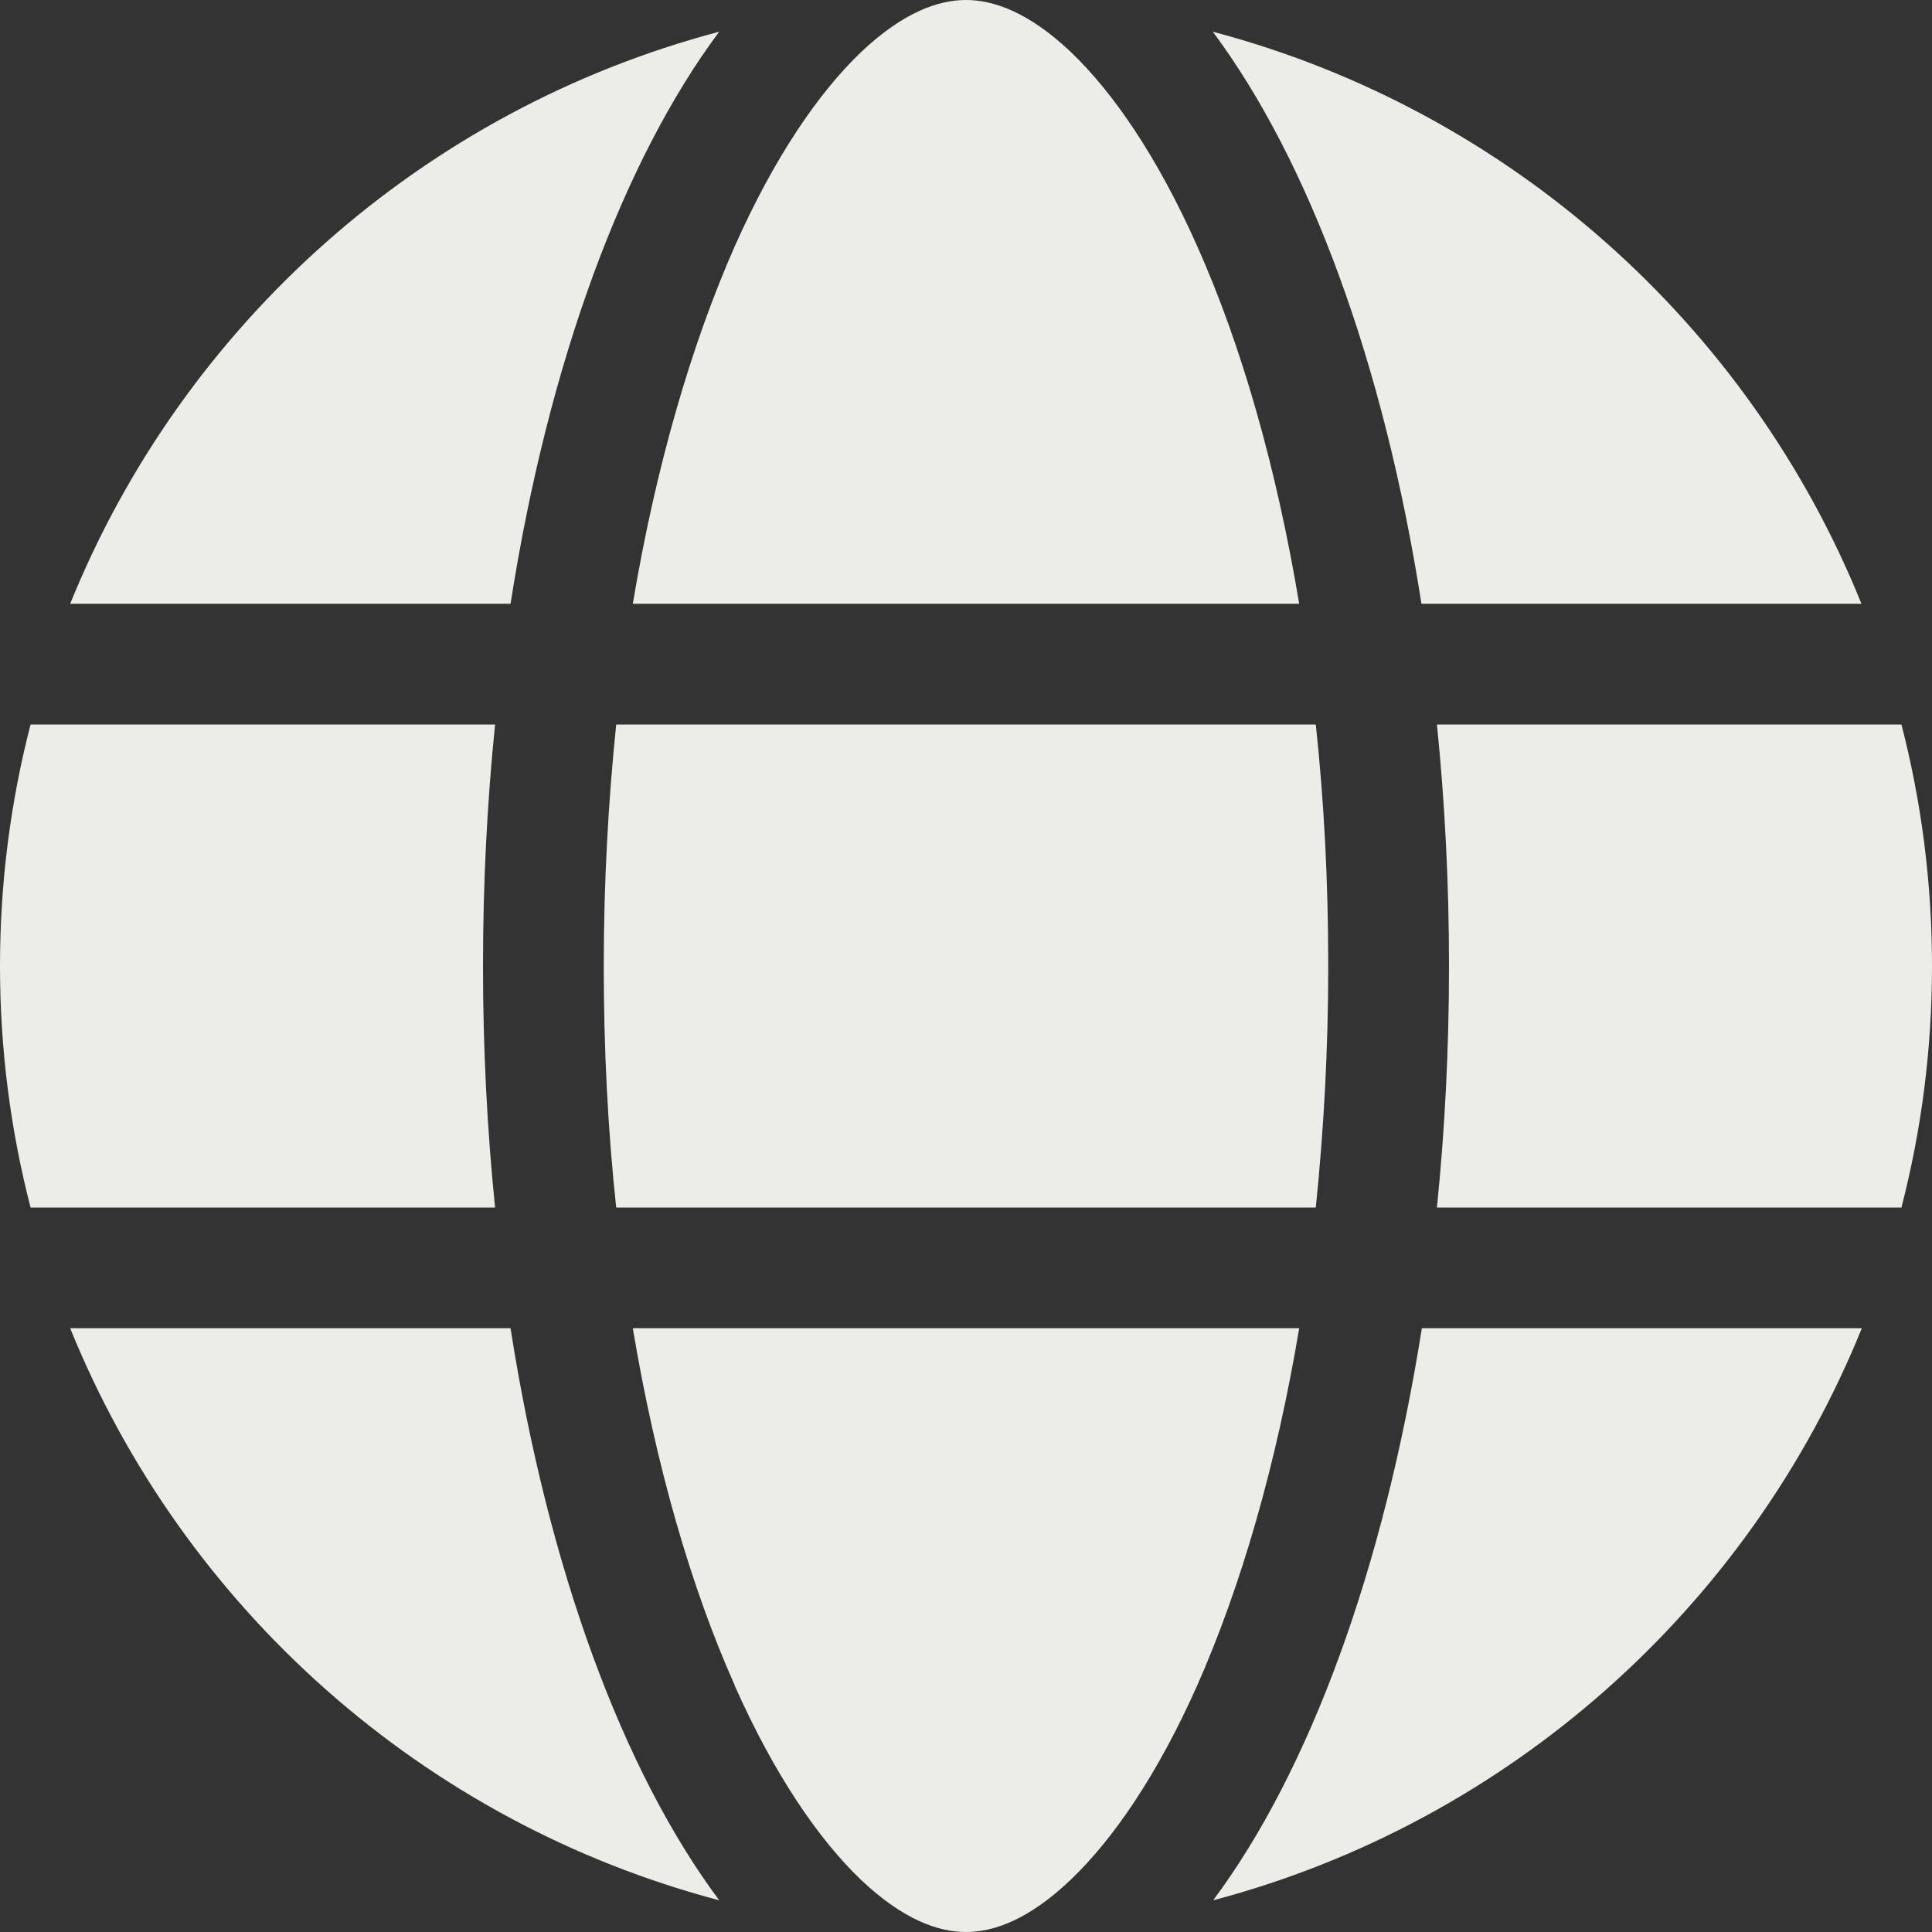 <svg version="1.2" xmlns="http://www.w3.org/2000/svg" viewBox="0 0 512 512" width="512" height="512">
	<rect x="0" y="0" width="512" height="512" fill="#333333" stroke="none"/>
	<title>globe-svg</title>
	<style>
		.s0 { fill: #ecede7 } 
	</style>
	<path id="Layer" class="s0" d="m352 256c0 22.2-1.2 43.6-3.3 64h-185.4c-2.2-20.4-3.3-41.8-3.3-64 0-22.2 1.2-43.6 3.3-64h185.4c2.2 20.4 3.3 41.8 3.3 64zm28.8-64h123.1c5.3 20.5 8.1 41.9 8.1 64 0 22.1-2.8 43.5-8.1 64h-123.1c2.1-20.6 3.2-42 3.2-64 0-22-1.1-43.4-3.2-64zm112.6-32h-116.7c-10-63.9-29.8-117.4-55.3-151.6 78.3 20.7 142 77.5 171.9 151.6zm-149.1 0h-176.6c6.1-36.4 15.5-68.6 27-94.7 10.5-23.6 22.2-40.7 33.5-51.5 11.2-10.6 20.5-13.8 27.8-13.8 7.3 0 16.6 3.2 27.8 13.8 11.3 10.8 23 27.9 33.5 51.5 11.6 26 20.9 58.2 27 94.7zm-209 0h-116.7c30-74.1 93.6-130.9 172-151.6-25.5 34.2-45.3 87.7-55.3 151.6zm-127.2 32h123.1c-2.1 20.6-3.2 42-3.2 64 0 22 1.1 43.4 3.2 64h-123.1c-5.3-20.5-8.1-41.9-8.1-64 0-22.1 2.8-43.5 8.1-64zm186.6 254.6c-11.6-26-20.9-58.2-27-94.6h176.6c-6.1 36.4-15.5 68.6-27 94.6-10.5 23.6-22.2 40.7-33.5 51.5-11.2 10.7-20.5 13.9-27.8 13.9-7.3 0-16.6-3.2-27.8-13.8-11.3-10.8-23-27.9-33.5-51.5zm-59.4-94.6c10 63.9 29.8 117.4 55.3 151.6-78.4-20.7-142-77.5-172-151.6zm358.1 0c-30 74.1-93.6 130.9-171.9 151.6 25.5-34.2 45.2-87.7 55.3-151.6z"/>
	<g id="Carpeta 1">
	</g>
</svg>